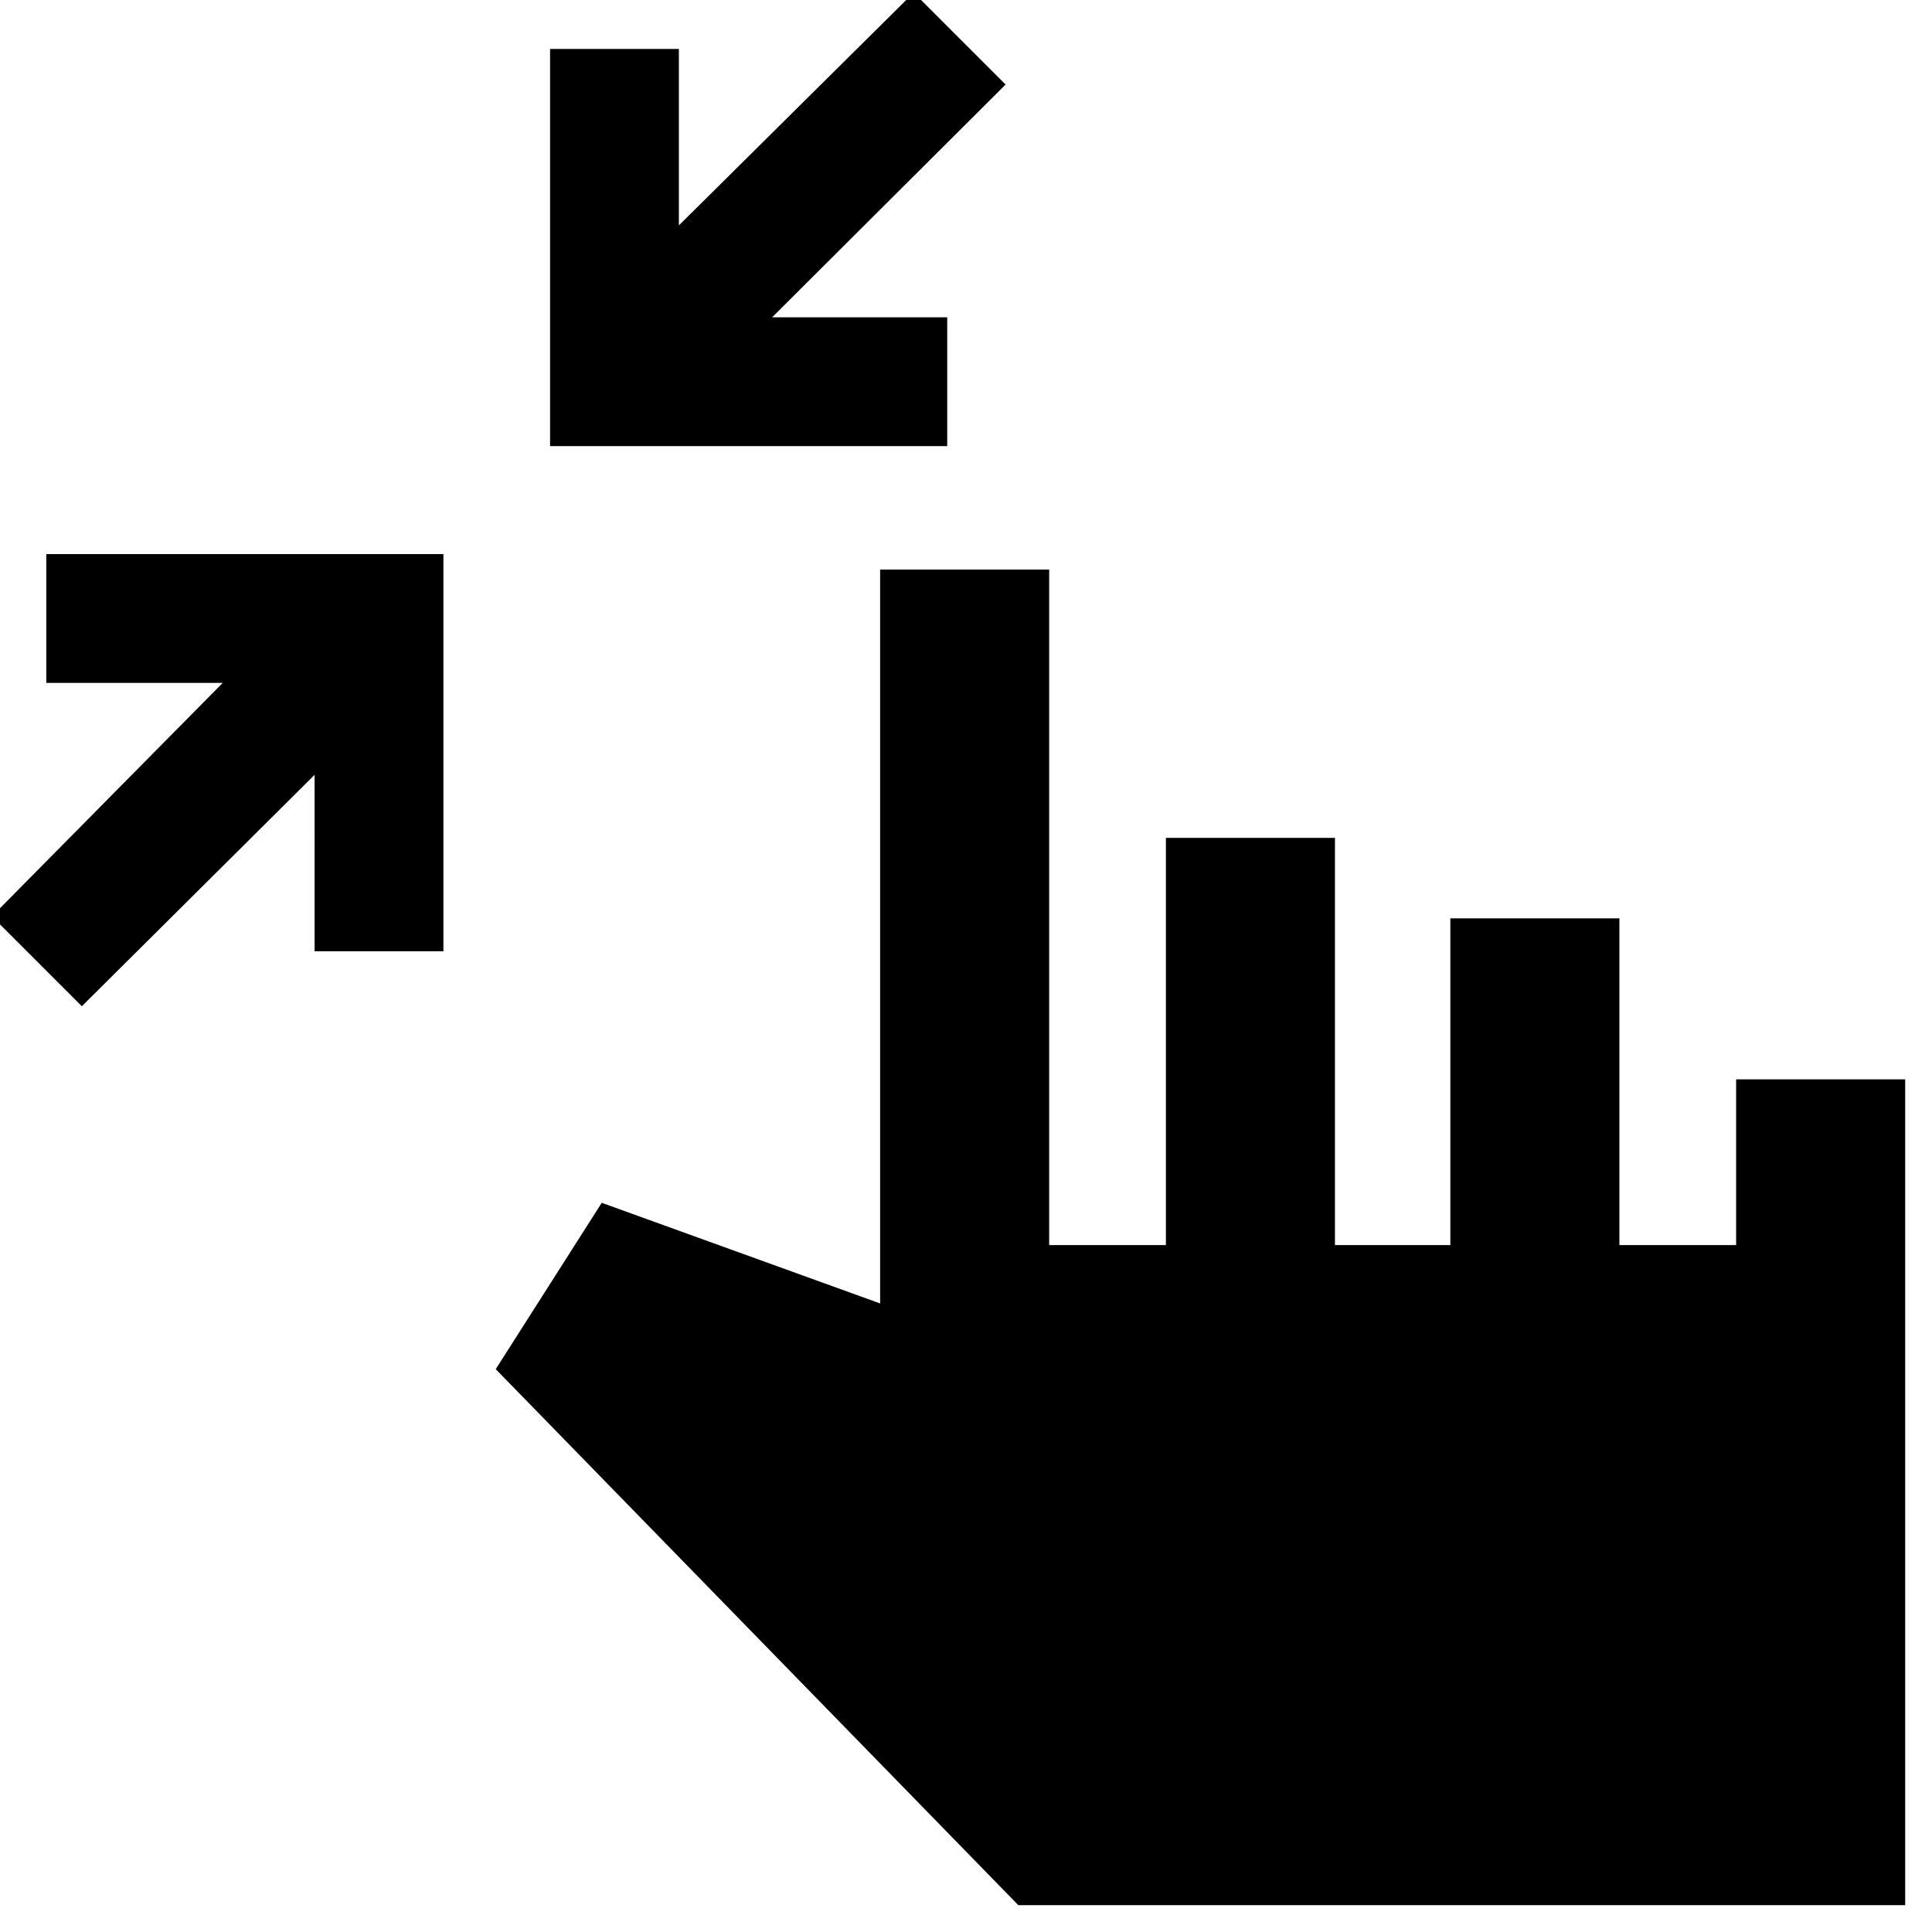 <svg xmlns="http://www.w3.org/2000/svg" height="40" viewBox="0 -960 960 960" width="40"><path d="M40.67-460-4-504.67l114.67-116H23v-64h197.33v197.34h-64V-575L40.67-460Zm232.66-278.33v-197.34h64V-848L454-963.67 499.67-918l-116 115.67h87v64H273.33ZM506-13.33 246.33-279.67 299-362.33l138.33 50V-677h84v335.67h58v-202.34h84v202.34h57.34v-162.34h84v162.34h58v-82.34h84v410.34H506Z"/></svg>
